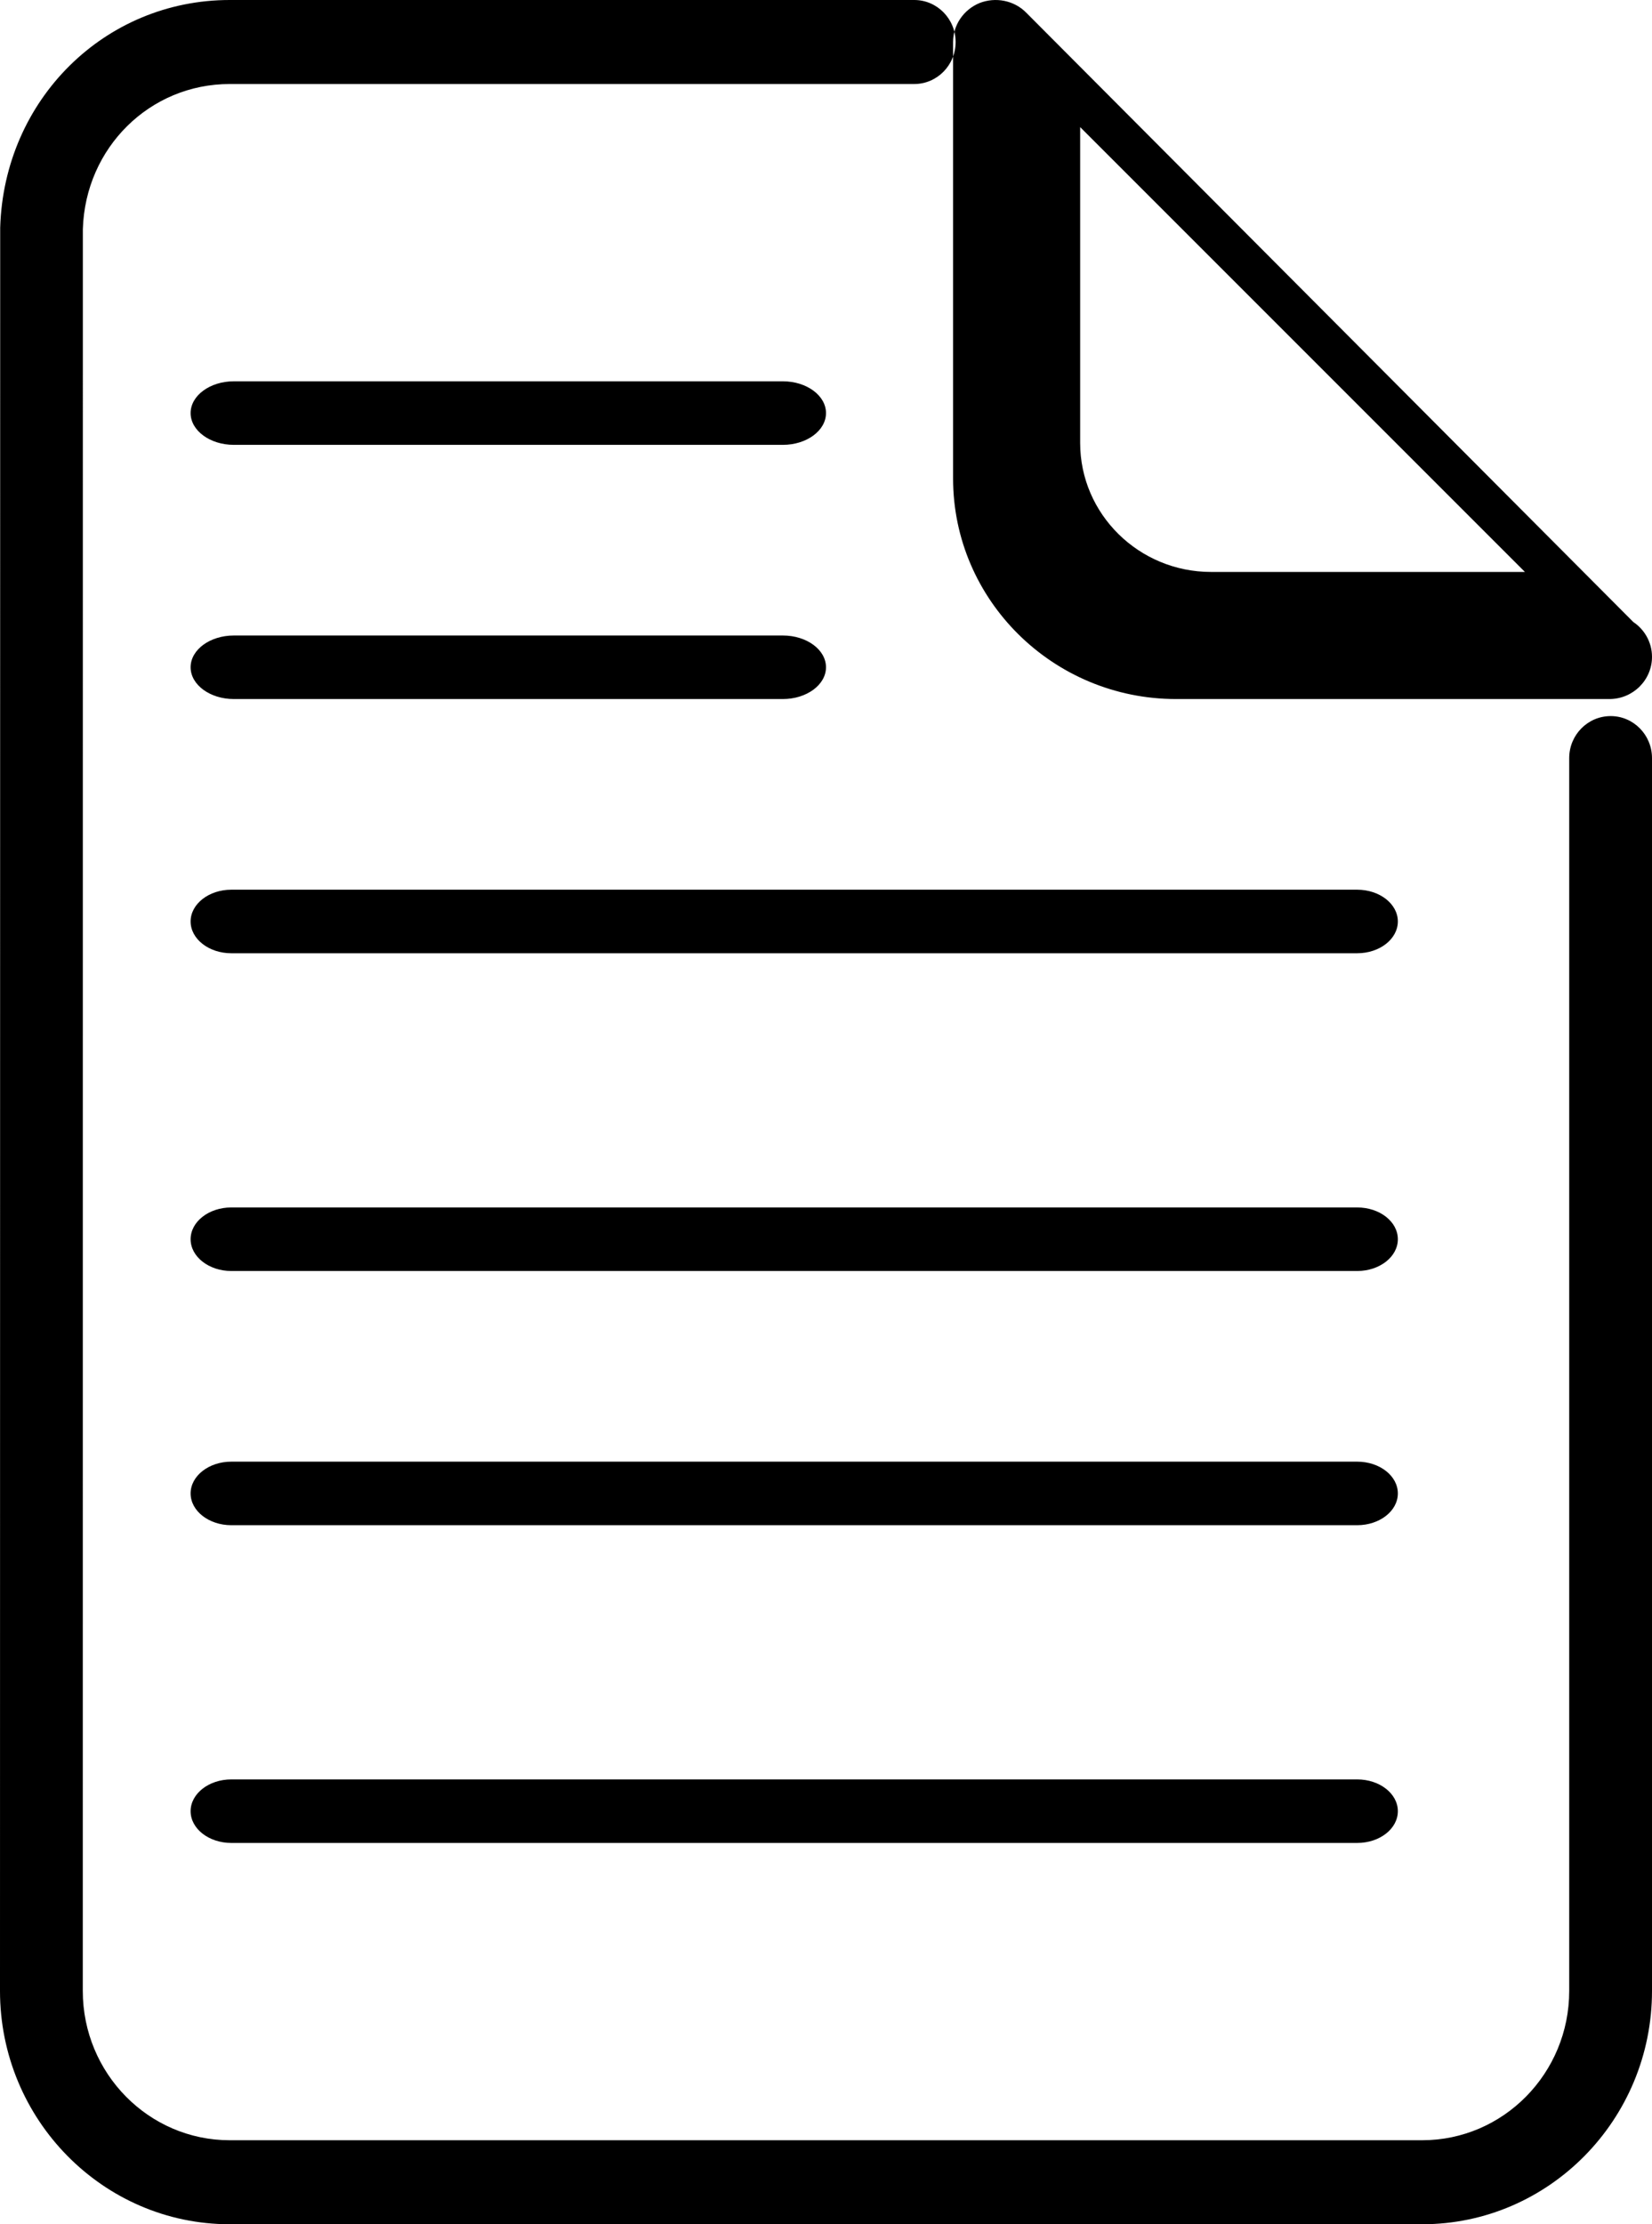 <?xml version="1.0" encoding="UTF-8"?>
<svg width="26px" height="35px" viewBox="0 0 26 35" version="1.1" xmlns="http://www.w3.org/2000/svg" xmlns:xlink="http://www.w3.org/1999/xlink">
    <!-- Generator: Sketch 40 (33762) - http://www.bohemiancoding.com/sketch -->
    <title>Send doc</title>
    <desc>Created with Sketch.</desc>
    <defs></defs>
    <g id="BrainSpark" stroke="none" stroke-width="1" fill="none" fill-rule="evenodd">
        <g id="BS-Send-the-Project" transform="translate(-400, -2175)" fill="#000000">
            <g id="Send-Form" transform="translate(380, 1894)">
                <g id="File" transform="translate(16, 281)">
                    <path d="M25.36,23 L7.64,23 C7.288,23 7,23.224 7,23.5 C7,23.776 7.288,24 7.64,24 L25.36,24 C25.714,24 26,23.776 26,23.5 C26,23.224 25.714,23 25.36,23 L25.36,23 Z M22.51,11 L29.312,11 C29.317,10.999 29.323,10.999 29.329,11 C29.699,11 30,10.703 30,10.336 C30,10.109 29.884,9.907 29.706,9.788 L20.149,0.197 C19.959,0.006 19.669,-0.051 19.416,0.048 C19.165,0.152 19,0.393 19,0.663 L19,7.529 C19,9.443 20.574,11 22.51,11 L22.51,11 Z M21,2 L28,9 L23.06,9 C21.924,9 21,8.089 21,6.97 L21,2 L21,2 Z M25.36,28 L7.64,28 C7.288,28 7,28.224 7,28.5 C7,28.777 7.288,29 7.64,29 L25.36,29 C25.714,29 26,28.777 26,28.5 C26,28.224 25.714,28 25.36,28 L25.36,28 Z M7.68,7 L16.321,7 C16.695,7 17,6.776 17,6.5 C17,6.224 16.695,6 16.321,6 L7.68,6 C7.306,6 7,6.224 7,6.5 C7,6.776 7.306,7 7.68,7 L7.68,7 Z M29.35,11.268 C28.989,11.268 28.697,11.564 28.697,11.929 L28.697,31.329 C28.697,32.625 27.66,33.678 26.383,33.678 L7.615,33.678 C6.34,33.678 5.303,32.625 5.303,31.329 L5.304,3.604 C5.343,2.323 6.359,1.322 7.615,1.322 L18.389,1.322 C18.748,1.322 19.04,1.026 19.04,0.661 C19.04,0.296 18.748,0 18.389,0 L7.615,0 C5.65,0 4.063,1.565 4.003,3.582 L4,31.329 C4,33.353 5.622,35 7.615,35 L26.383,35 C28.378,35 30,33.353 30,31.329 L30,11.929 C30,11.564 29.708,11.268 29.35,11.268 L29.35,11.268 Z M7.68,11 L16.321,11 C16.695,11 17,10.776 17,10.5 C17,10.223 16.695,10 16.321,10 L7.68,10 C7.306,10 7,10.223 7,10.5 C7,10.776 7.306,11 7.68,11 L7.68,11 Z M25.36,14 L7.64,14 C7.288,14 7,14.224 7,14.5 C7,14.776 7.288,15 7.64,15 L25.36,15 C25.714,15 26,14.776 26,14.5 C26,14.224 25.714,14 25.36,14 L25.36,14 Z M25.36,19 L7.64,19 C7.288,19 7,19.223 7,19.5 C7,19.776 7.288,20 7.64,20 L25.36,20 C25.714,20 26,19.776 26,19.5 C26,19.223 25.714,19 25.36,19 L25.36,19 Z" id="Send-doc"></path>
                </g>
            </g>
        </g>
    </g>
</svg>
